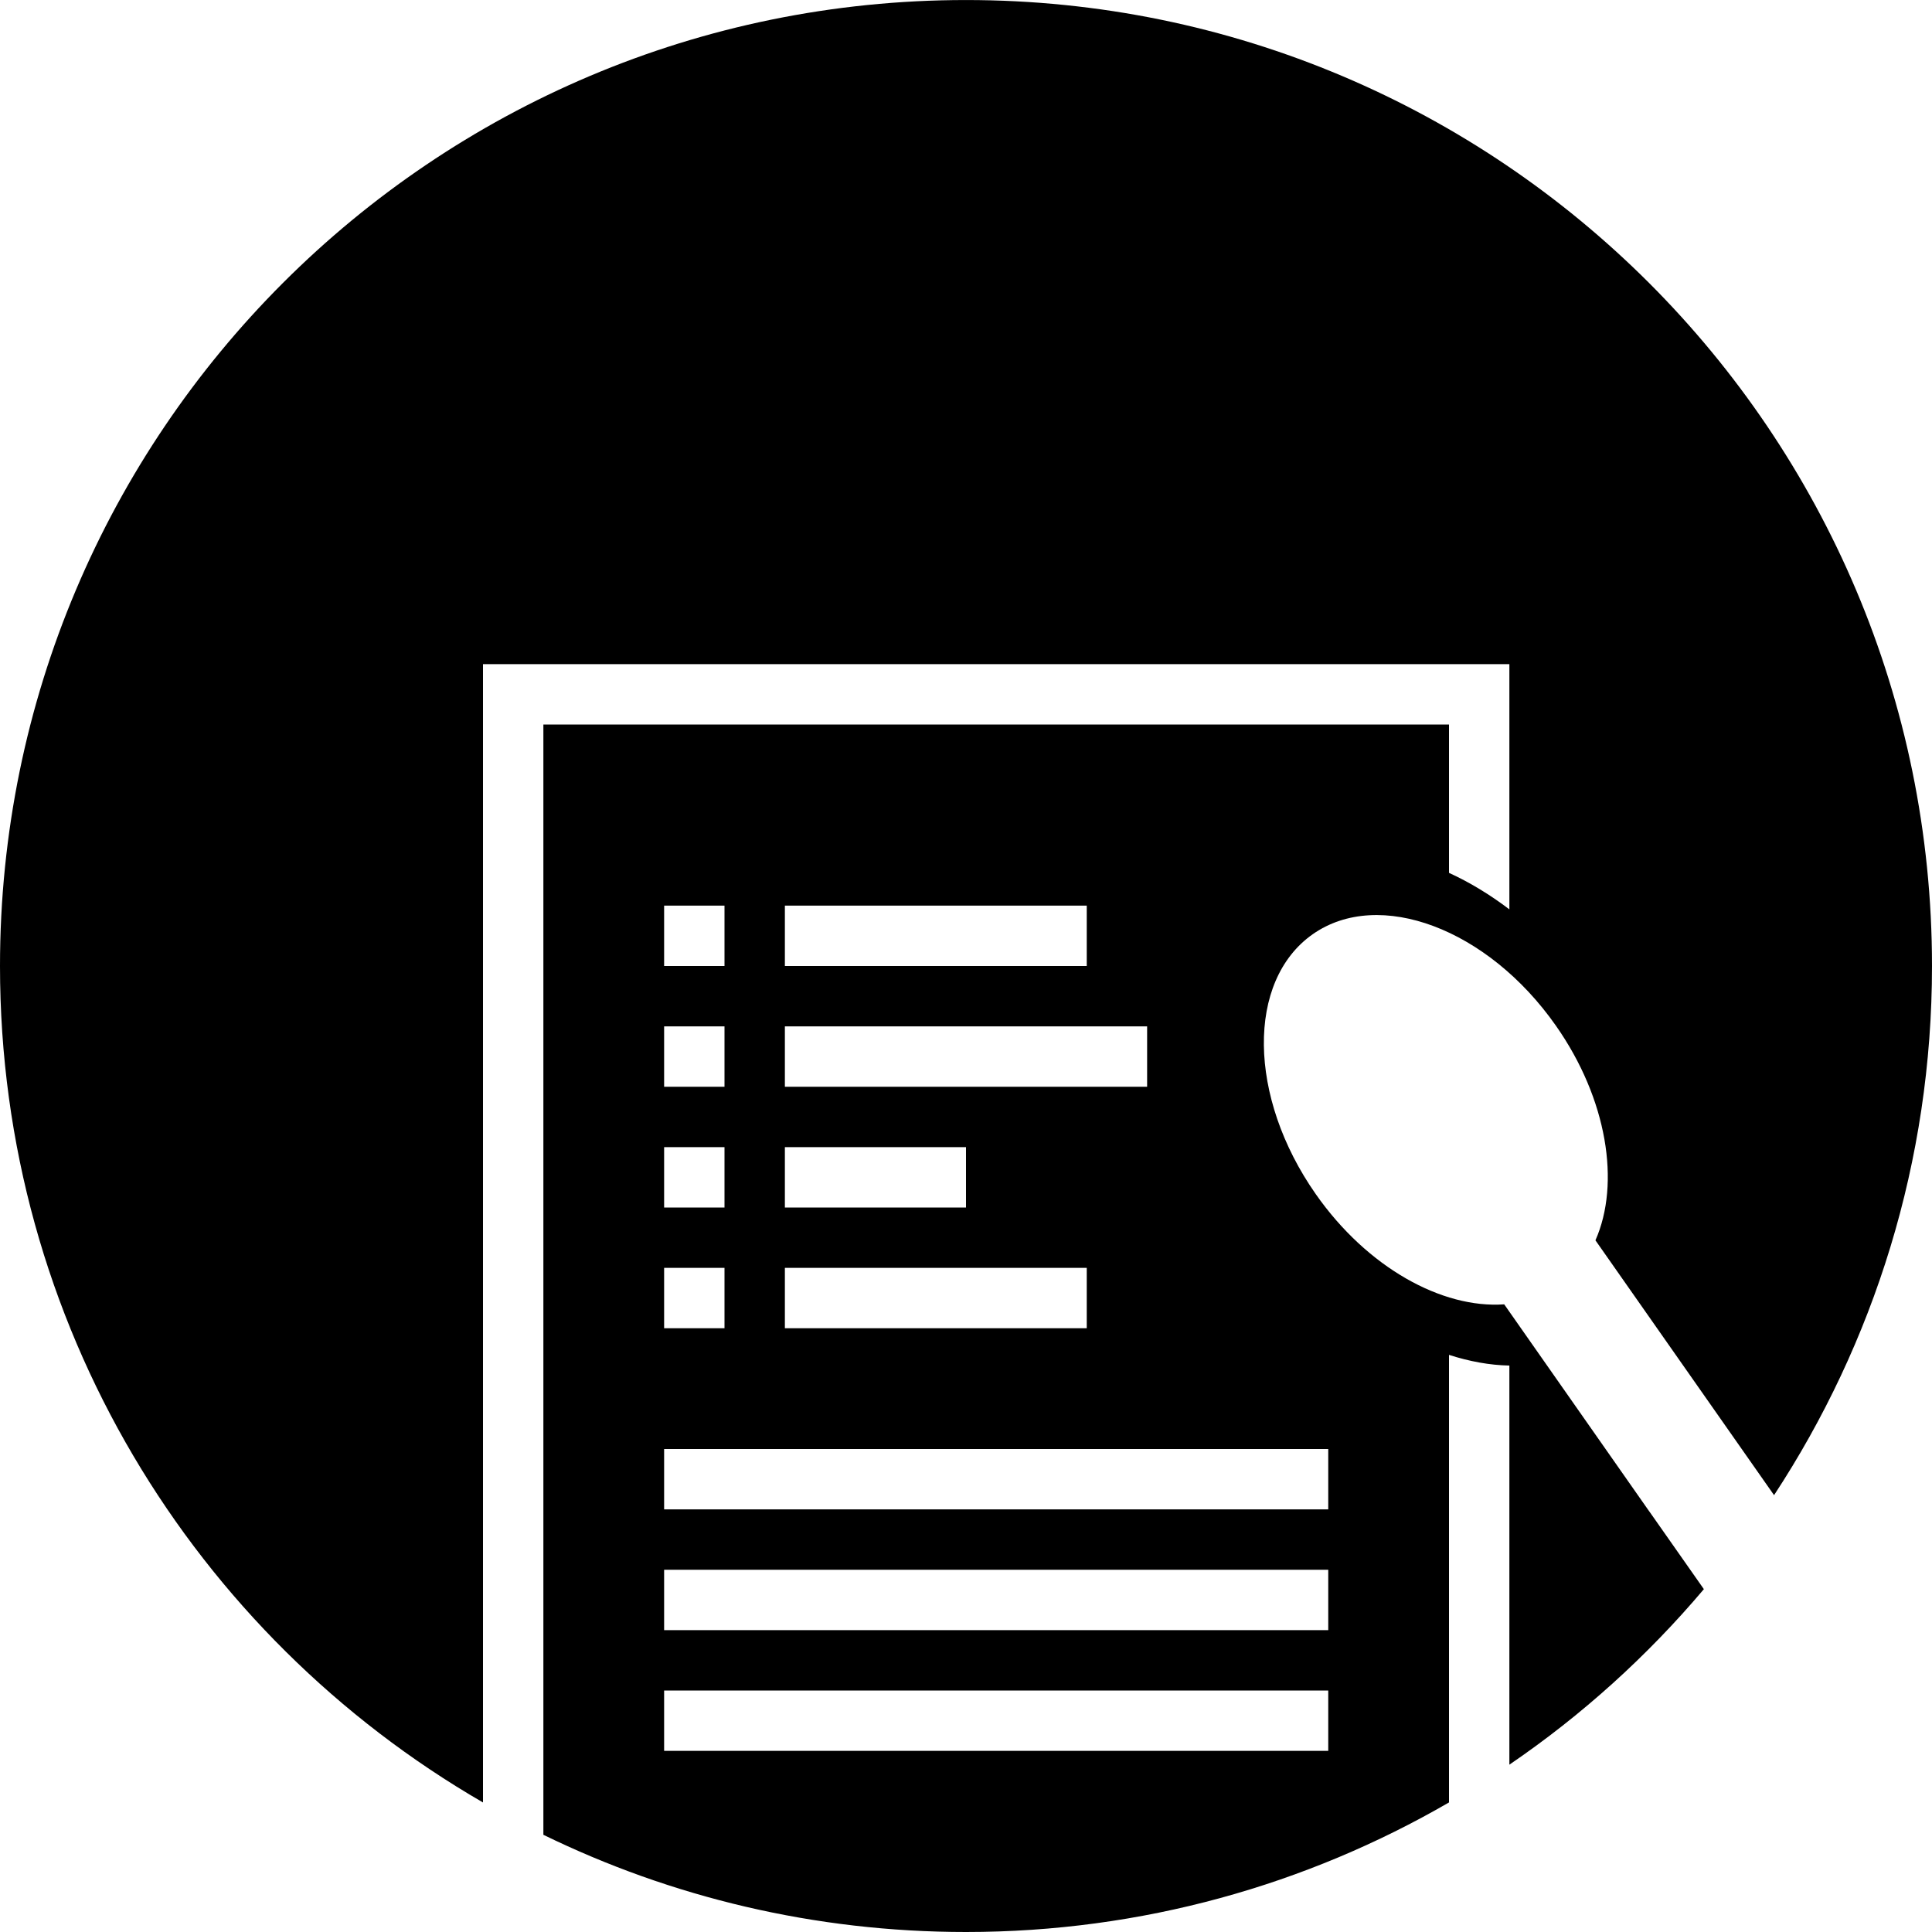 <?xml version="1.0" encoding="utf-8"?>
<!-- Generated by IcoMoon.io -->
<!DOCTYPE svg PUBLIC "-//W3C//DTD SVG 1.1//EN" "http://www.w3.org/Graphics/SVG/1.1/DTD/svg11.dtd">
<svg version="1.1" xmlns="http://www.w3.org/2000/svg" xmlns:xlink="http://www.w3.org/1999/xlink" width="64" height="64" viewBox="0 0 64 64">
<path fill="#000" d="M54.64 50.076l-4.811-6.868c-2.058 0.146-4.538-1.216-6.243-3.652-2.252-3.215-2.298-7.065-0.1-8.609 2.196-1.539 5.804-0.183 8.055 3.030 1.705 2.429 2.143 5.227 1.31 7.11l5.917 8.442c3.304-5.036 5.232-11.055 5.232-17.528 0-17.674-14.326-32-32-32s-32 14.326-32 32c0 11.842 6.438 22.175 16 27.708v-37.708h34v8.123c-0.65-0.493-1.322-0.9-2-1.209v-4.914h-30v36.779c4.229 2.062 8.979 3.22 14 3.22 5.831 0 11.292-1.567 16-4.292v-14.826c0.678 0.218 1.352 0.342 2 0.354v13.221c2.404-1.639 4.57-3.598 6.443-5.814l-1.802-2.568zM26 30h10v2h-10v-2zM26 34h12v2h-12v-2zM26 38h6v2h-6v-2zM26 42h10v2h-10v-2zM22 30h2v2h-2v-2zM22 34h2v2h-2v-2zM22 38h2v2h-2v-2zM22 42h2v2h-2v-2zM44 58h-22v-2h22v2zM44 54h-22v-2h22v2zM44 50h-22v-2h22v2z"></path>
</svg>
